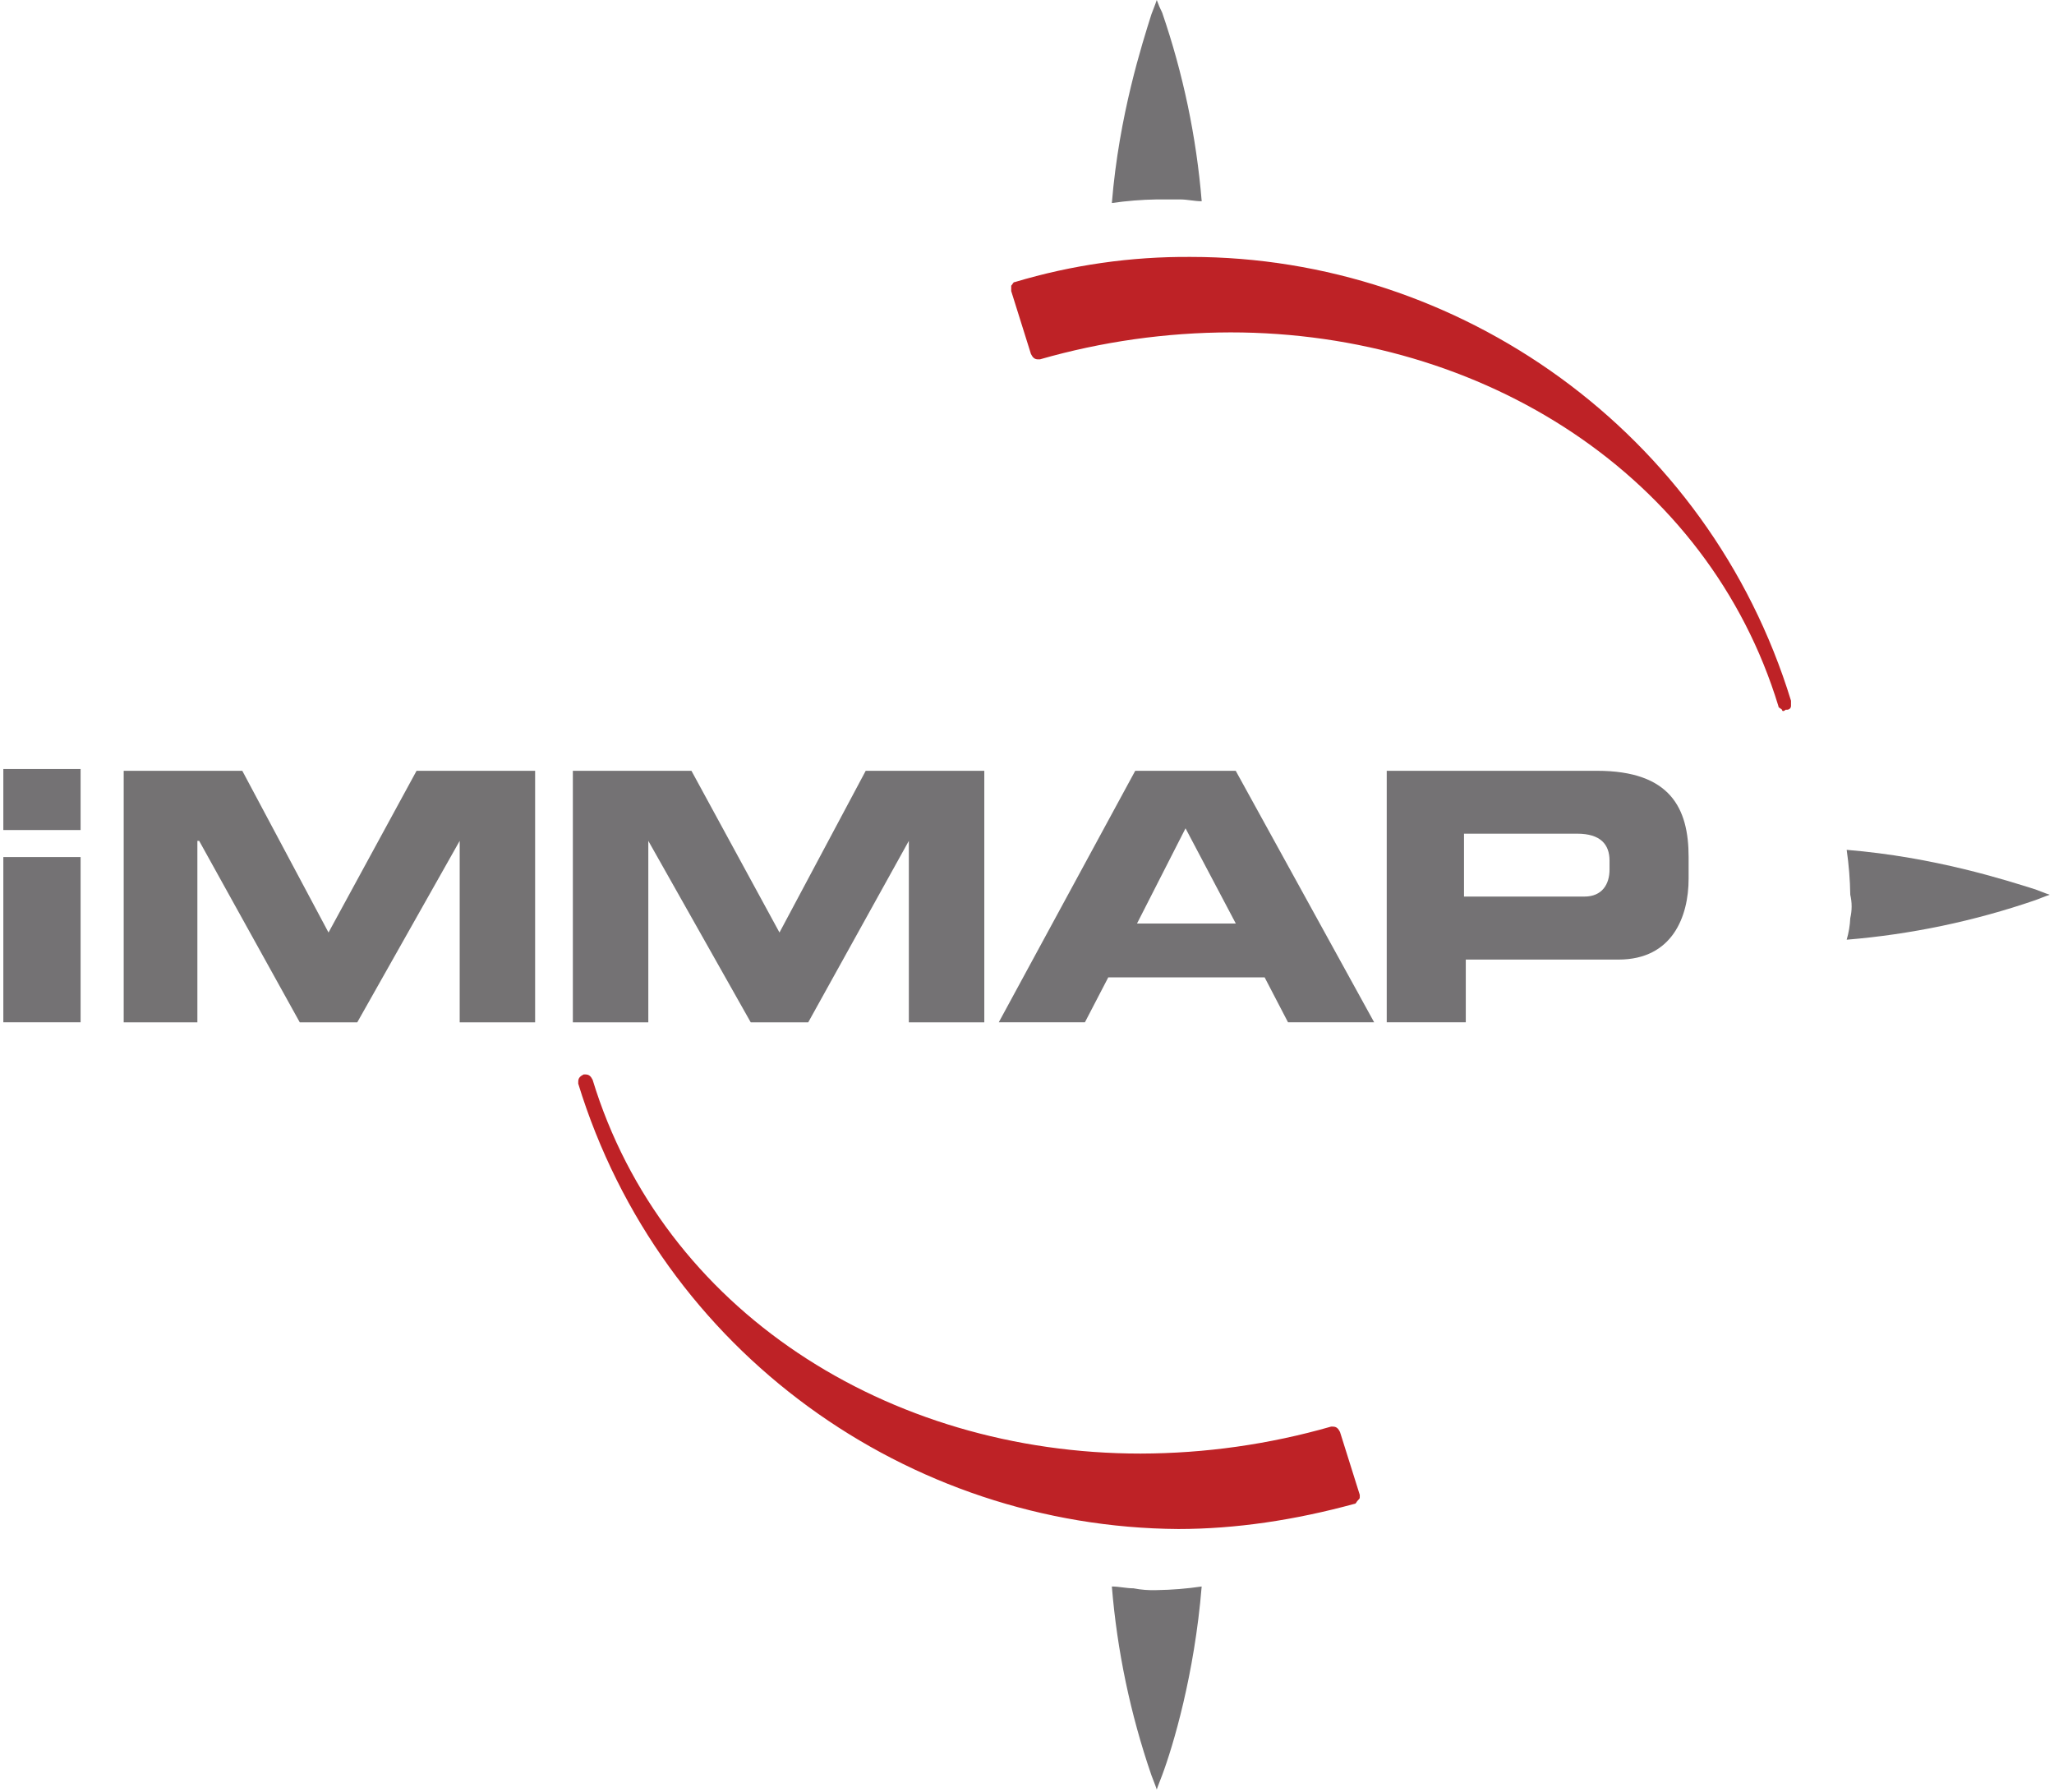 <svg width="94" height="82" viewBox="0 0 713 624" fill="none" xmlns="http://www.w3.org/2000/svg">
<path d="M393.56 553.11C391.06 553.11 388.56 552.48 386.05 552.48C387.885 574.868 392.511 596.939 399.82 618.18C401.07 621.31 401.69 623.18 401.69 623.18C401.69 623.18 402.32 621.3 403.57 618.18C407.32 608.18 414.83 583.18 417.33 552.48C412.149 553.238 406.925 553.659 401.69 553.74C398.965 553.844 396.236 553.632 393.56 553.11Z" fill="#747274"/>
<path d="M200.22 377.29V376.67C200.22 375.42 200.85 374.79 202.1 374.16H202.73C203.97 374.16 204.6 374.79 205.23 376.04C229.63 456.13 307.84 506.19 396.06 506.19C418.498 506.144 440.821 502.984 462.39 496.8H463C464.25 496.8 464.88 497.42 465.51 498.68L472.39 520.57V521.2C472.39 521.83 472.39 521.83 471.76 522.45C471.13 523.07 471.14 523.7 470.51 523.7C449.86 529.34 429.21 532.46 409.19 532.46C315.34 531.84 228.99 471.15 200.19 377.29" fill="#BE2226"/>
<path d="M481.78 268.42H555C580.65 268.42 586.91 281.56 586.91 298.42V306C586.91 319.14 581.28 334.16 562.51 334.16H509.31V356H481.78V268.42ZM508.69 312.22H550.61C556.86 312.22 559.37 307.84 559.37 302.83V299.71C559.37 294.08 556.24 290.32 548.11 290.32H508.69V312.22Z" fill="#747274"/>
<path d="M394.19 268.42H429.19L477.4 356H447.4L439.26 340.36H384.8L376.67 356H346.67L394.19 268.42ZM394.81 321.61H429.22L411.71 288.45L394.81 321.61Z" fill="#747274"/>
<path d="M198.34 268.42H239.64L270.3 324.74L300.33 268.42H341.63V356.02H315.35V292.82L280.31 356.02H260.29L224.62 292.82V356.02H198.34V268.42Z" fill="#747274"/>
<path d="M41.92 268.42H83.22L113.25 324.74L143.91 268.42H185.2V356.02H158.93V292.82L123.26 356.02H103.24L68.2 292.82H67.58V356.02H41.92V268.42Z" fill="#747273"/>
<path d="M0 356H26.91V298.46H0V356ZM0 289.05H26.91V267.8H0V289.05Z" fill="#747274"/>
<path d="M643.21 319.73C643.096 322.274 642.676 324.796 641.96 327.24C664.347 325.398 686.417 320.773 707.66 313.47C710.78 312.22 712.66 311.59 712.66 311.59C712.66 311.59 710.78 310.97 707.66 309.72C697.66 306.59 672.66 298.46 641.96 295.95C642.709 301.131 643.127 306.355 643.21 311.59C643.842 314.266 643.842 317.053 643.21 319.73Z" fill="#747274"/>
<path d="M619.44 247.15C618.81 246.52 618.18 246.52 618.18 245.9C593.78 165.81 515.57 115.75 427.35 115.75C404.905 115.793 382.575 118.953 361 125.14H360.37C359.12 125.14 358.49 124.51 357.87 123.26L351 101.36V99.49C351.63 98.86 351.63 98.23 352.25 98.23C372.138 92.264 392.807 89.311 413.57 89.47C506.8 89.47 593.77 150.17 622.57 244.02V245.9C622.549 246.225 622.41 246.53 622.18 246.76C621.95 246.99 621.645 247.129 621.32 247.15H620.7C620.07 247.77 619.45 247.77 619.45 247.15" fill="#BE2226"/>
<path d="M409.83 69.45C412.33 69.45 414.83 70.08 417.34 70.08C415.499 47.693 410.873 25.623 403.57 4.38C402.851 2.961 402.224 1.498 401.69 0C401.69 0 401.07 1.88 399.82 5C396.69 15 388.56 40 386.05 70.7C391.231 69.951 396.455 69.533 401.69 69.45H409.83Z" fill="#747274"/>
</svg>
